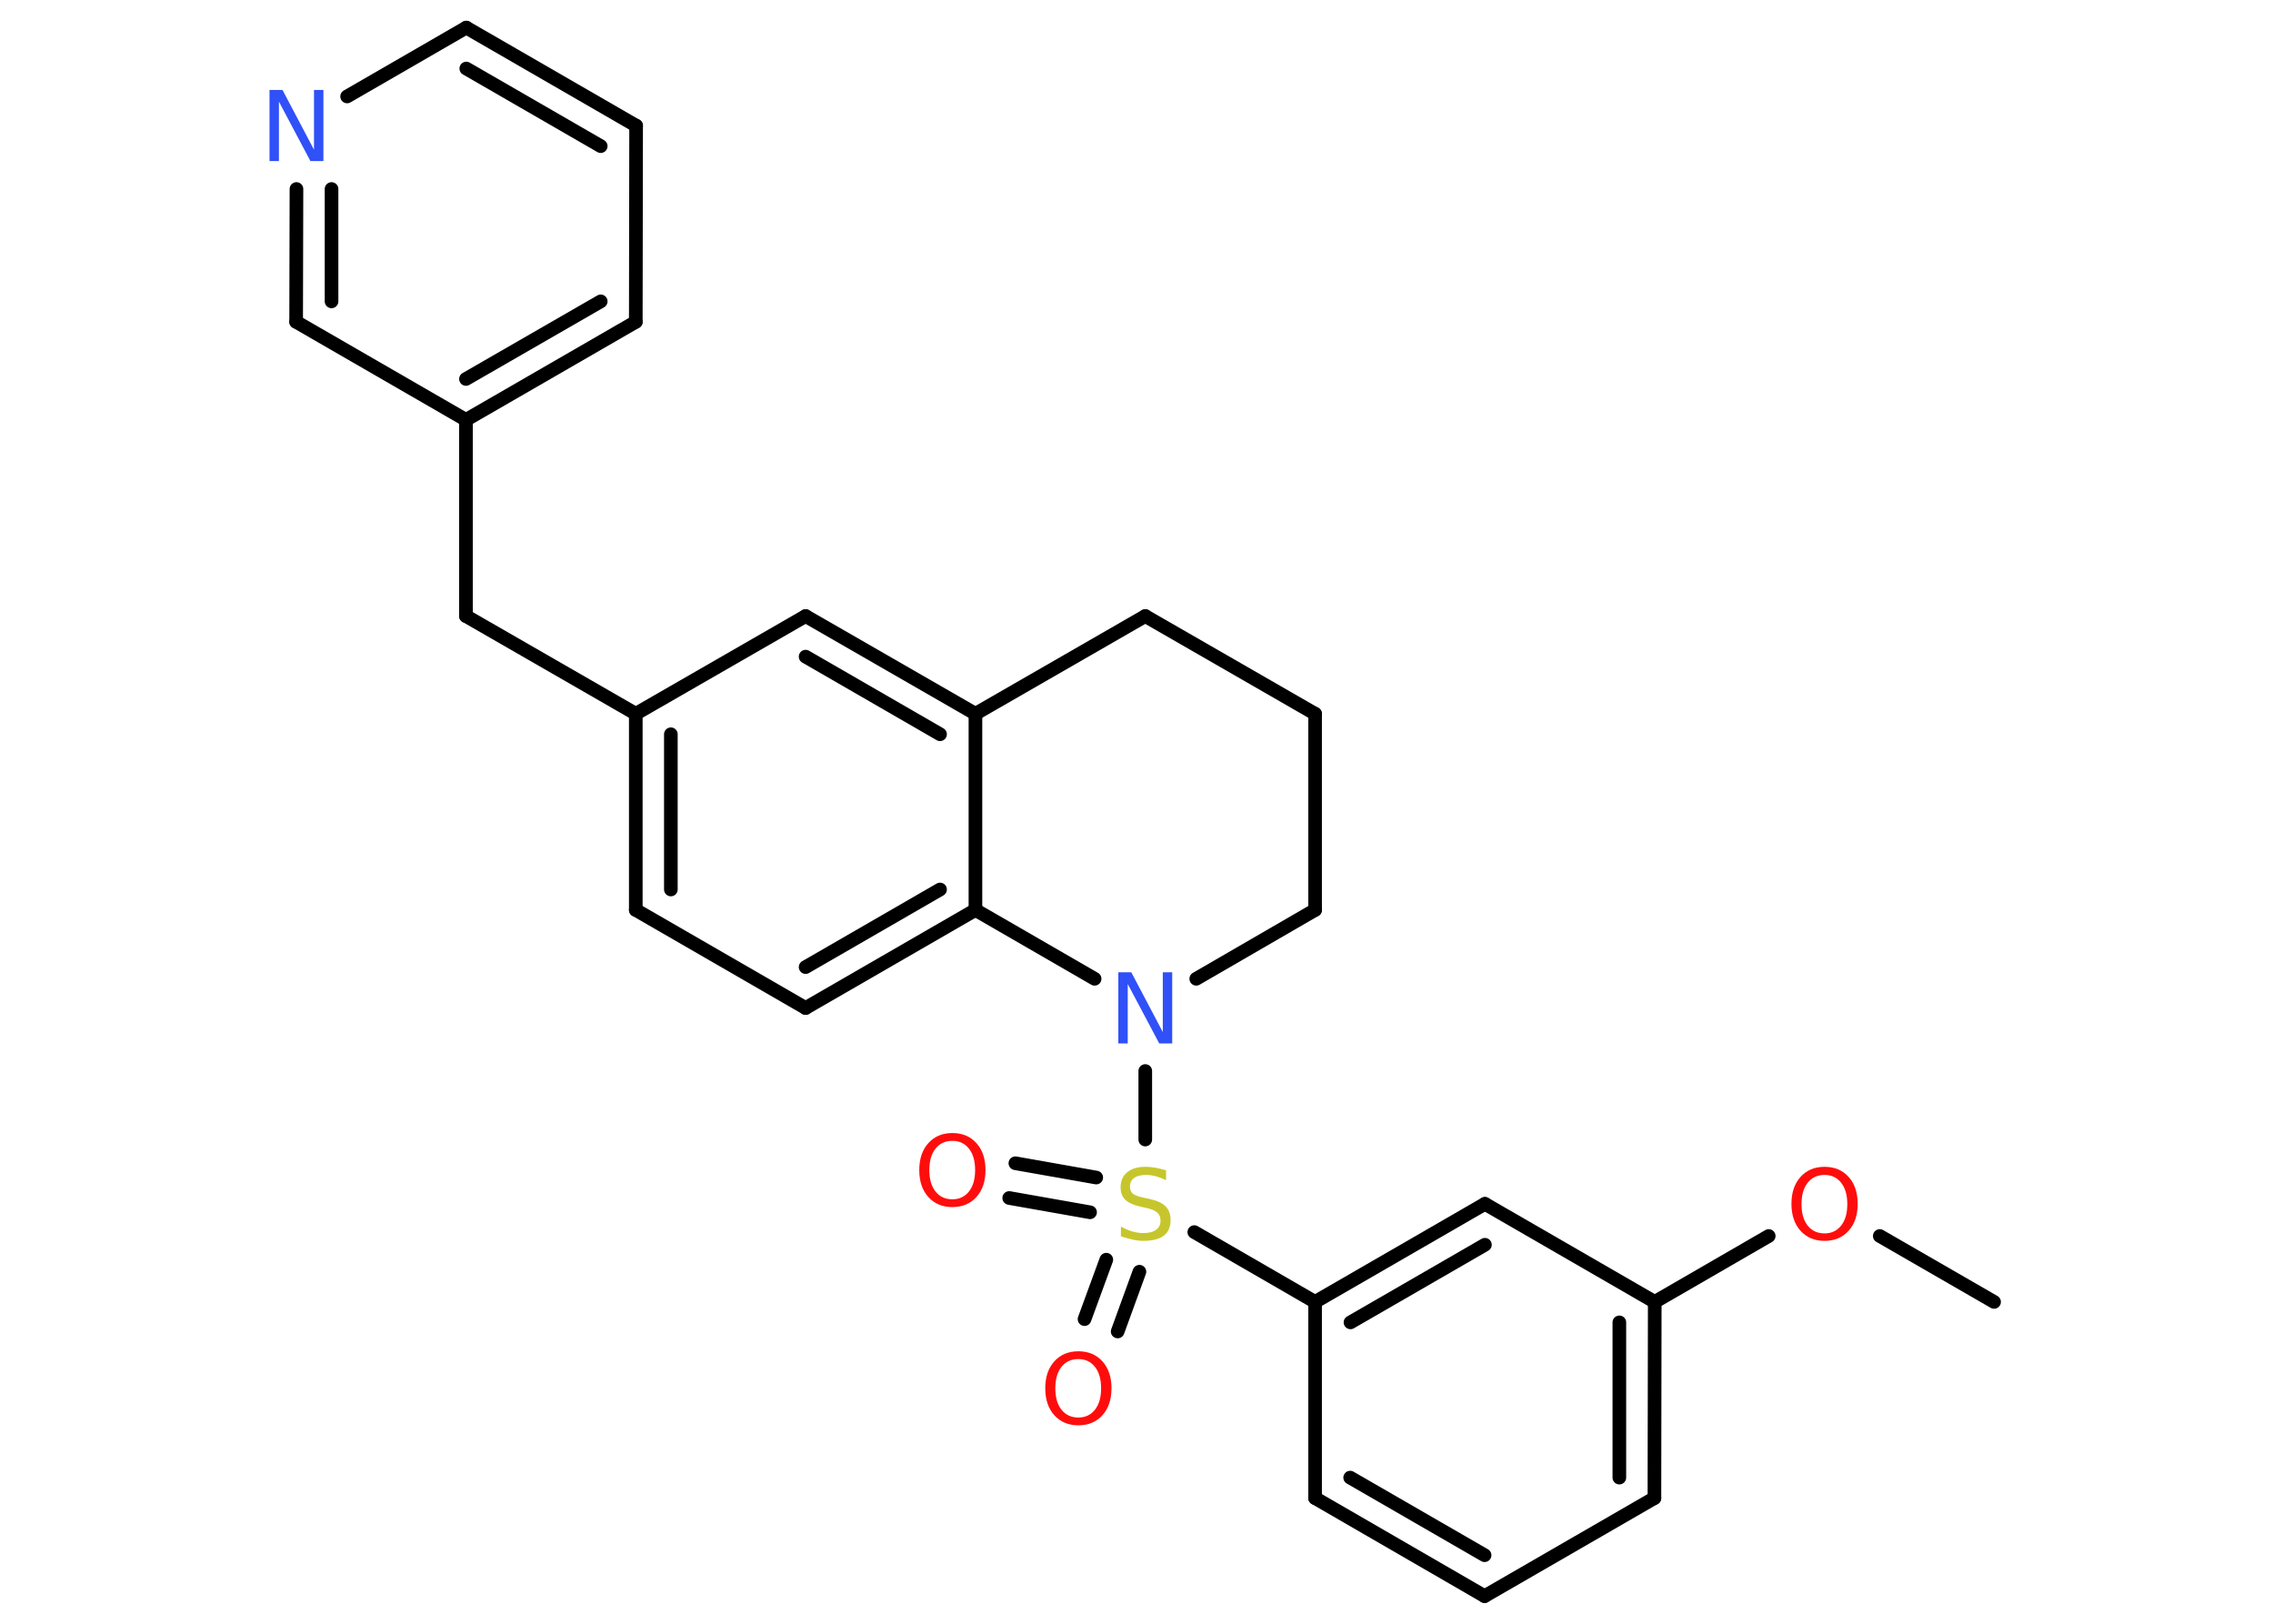 <?xml version='1.0' encoding='UTF-8'?>
<!DOCTYPE svg PUBLIC "-//W3C//DTD SVG 1.1//EN" "http://www.w3.org/Graphics/SVG/1.1/DTD/svg11.dtd">
<svg version='1.2' xmlns='http://www.w3.org/2000/svg' xmlns:xlink='http://www.w3.org/1999/xlink' width='70.0mm' height='50.0mm' viewBox='0 0 70.0 50.0'>
  <desc>Generated by the Chemistry Development Kit (http://github.com/cdk)</desc>
  <g stroke-linecap='round' stroke-linejoin='round' stroke='#000000' stroke-width='.42' fill='#FF0D0D'>
    <rect x='.0' y='.0' width='70.0' height='50.0' fill='#FFFFFF' stroke='none'/>
    <g id='mol1' class='mol'>
      <line id='mol1bnd1' class='bond' x1='61.41' y1='40.09' x2='57.89' y2='38.06'/>
      <line id='mol1bnd2' class='bond' x1='54.47' y1='38.06' x2='50.96' y2='40.09'/>
      <g id='mol1bnd3' class='bond'>
        <line x1='50.95' y1='46.13' x2='50.96' y2='40.09'/>
        <line x1='49.87' y1='45.5' x2='49.87' y2='40.72'/>
      </g>
      <line id='mol1bnd4' class='bond' x1='50.95' y1='46.13' x2='45.72' y2='49.15'/>
      <g id='mol1bnd5' class='bond'>
        <line x1='40.5' y1='46.13' x2='45.72' y2='49.15'/>
        <line x1='41.58' y1='45.5' x2='45.72' y2='47.89'/>
      </g>
      <line id='mol1bnd6' class='bond' x1='40.5' y1='46.13' x2='40.5' y2='40.09'/>
      <line id='mol1bnd7' class='bond' x1='40.5' y1='40.09' x2='36.78' y2='37.94'/>
      <g id='mol1bnd8' class='bond'>
        <line x1='33.57' y1='37.33' x2='31.08' y2='36.89'/>
        <line x1='33.76' y1='36.26' x2='31.27' y2='35.82'/>
      </g>
      <g id='mol1bnd9' class='bond'>
        <line x1='35.09' y1='39.16' x2='34.42' y2='41.0'/>
        <line x1='34.07' y1='38.79' x2='33.4' y2='40.62'/>
      </g>
      <line id='mol1bnd10' class='bond' x1='35.27' y1='35.09' x2='35.27' y2='32.98'/>
      <line id='mol1bnd11' class='bond' x1='36.84' y1='30.14' x2='40.5' y2='28.02'/>
      <line id='mol1bnd12' class='bond' x1='40.5' y1='28.02' x2='40.5' y2='21.98'/>
      <line id='mol1bnd13' class='bond' x1='40.5' y1='21.98' x2='35.27' y2='18.97'/>
      <line id='mol1bnd14' class='bond' x1='35.27' y1='18.97' x2='30.04' y2='21.98'/>
      <g id='mol1bnd15' class='bond'>
        <line x1='30.04' y1='21.98' x2='24.81' y2='18.97'/>
        <line x1='28.95' y1='22.61' x2='24.81' y2='20.22'/>
      </g>
      <line id='mol1bnd16' class='bond' x1='24.81' y1='18.97' x2='19.58' y2='21.98'/>
      <line id='mol1bnd17' class='bond' x1='19.58' y1='21.98' x2='14.35' y2='18.97'/>
      <line id='mol1bnd18' class='bond' x1='14.35' y1='18.97' x2='14.35' y2='12.93'/>
      <g id='mol1bnd19' class='bond'>
        <line x1='14.35' y1='12.93' x2='19.58' y2='9.91'/>
        <line x1='14.35' y1='11.67' x2='18.5' y2='9.28'/>
      </g>
      <line id='mol1bnd20' class='bond' x1='19.58' y1='9.91' x2='19.59' y2='3.87'/>
      <g id='mol1bnd21' class='bond'>
        <line x1='19.59' y1='3.87' x2='14.36' y2='.85'/>
        <line x1='18.5' y1='4.5' x2='14.36' y2='2.11'/>
      </g>
      <line id='mol1bnd22' class='bond' x1='14.36' y1='.85' x2='10.69' y2='2.97'/>
      <g id='mol1bnd23' class='bond'>
        <line x1='9.13' y1='5.82' x2='9.12' y2='9.91'/>
        <line x1='10.21' y1='5.82' x2='10.21' y2='9.28'/>
      </g>
      <line id='mol1bnd24' class='bond' x1='14.35' y1='12.93' x2='9.12' y2='9.91'/>
      <g id='mol1bnd25' class='bond'>
        <line x1='19.58' y1='21.98' x2='19.58' y2='28.02'/>
        <line x1='20.66' y1='22.61' x2='20.66' y2='27.39'/>
      </g>
      <line id='mol1bnd26' class='bond' x1='19.58' y1='28.02' x2='24.81' y2='31.04'/>
      <g id='mol1bnd27' class='bond'>
        <line x1='24.81' y1='31.04' x2='30.04' y2='28.02'/>
        <line x1='24.81' y1='29.78' x2='28.95' y2='27.39'/>
      </g>
      <line id='mol1bnd28' class='bond' x1='30.04' y1='21.98' x2='30.04' y2='28.02'/>
      <line id='mol1bnd29' class='bond' x1='33.71' y1='30.14' x2='30.04' y2='28.02'/>
      <g id='mol1bnd30' class='bond'>
        <line x1='45.73' y1='37.07' x2='40.5' y2='40.09'/>
        <line x1='45.73' y1='38.33' x2='41.59' y2='40.72'/>
      </g>
      <line id='mol1bnd31' class='bond' x1='50.96' y1='40.09' x2='45.73' y2='37.07'/>
      <path id='mol1atm2' class='atom' d='M56.19 36.18q-.33 .0 -.52 .24q-.19 .24 -.19 .66q.0 .42 .19 .66q.19 .24 .52 .24q.32 .0 .51 -.24q.19 -.24 .19 -.66q.0 -.42 -.19 -.66q-.19 -.24 -.51 -.24zM56.19 35.93q.46 .0 .74 .31q.28 .31 .28 .83q.0 .52 -.28 .83q-.28 .31 -.74 .31q-.46 .0 -.74 -.31q-.28 -.31 -.28 -.83q.0 -.52 .28 -.83q.28 -.31 .74 -.31z' stroke='none'/>
      <path id='mol1atm8' class='atom' d='M35.91 36.05v.29q-.17 -.08 -.32 -.12q-.15 -.04 -.29 -.04q-.24 .0 -.37 .09q-.13 .09 -.13 .27q.0 .14 .09 .22q.09 .07 .33 .12l.18 .04q.33 .07 .49 .22q.16 .16 .16 .43q.0 .32 -.21 .48q-.21 .16 -.63 .16q-.16 .0 -.33 -.04q-.18 -.04 -.36 -.1v-.3q.18 .1 .35 .15q.17 .05 .34 .05q.26 .0 .39 -.1q.14 -.1 .14 -.28q.0 -.16 -.1 -.25q-.1 -.09 -.32 -.14l-.18 -.04q-.33 -.07 -.48 -.21q-.15 -.14 -.15 -.39q.0 -.29 .2 -.46q.2 -.17 .57 -.17q.15 .0 .31 .03q.16 .03 .33 .08z' stroke='none' fill='#C6C62C'/>
      <path id='mol1atm9' class='atom' d='M29.33 35.13q-.33 .0 -.52 .24q-.19 .24 -.19 .66q.0 .42 .19 .66q.19 .24 .52 .24q.32 .0 .51 -.24q.19 -.24 .19 -.66q.0 -.42 -.19 -.66q-.19 -.24 -.51 -.24zM29.33 34.89q.46 .0 .74 .31q.28 .31 .28 .83q.0 .52 -.28 .83q-.28 .31 -.74 .31q-.46 .0 -.74 -.31q-.28 -.31 -.28 -.83q.0 -.52 .28 -.83q.28 -.31 .74 -.31z' stroke='none'/>
      <path id='mol1atm10' class='atom' d='M33.21 41.85q-.33 .0 -.52 .24q-.19 .24 -.19 .66q.0 .42 .19 .66q.19 .24 .52 .24q.32 .0 .51 -.24q.19 -.24 .19 -.66q.0 -.42 -.19 -.66q-.19 -.24 -.51 -.24zM33.21 41.61q.46 .0 .74 .31q.28 .31 .28 .83q.0 .52 -.28 .83q-.28 .31 -.74 .31q-.46 .0 -.74 -.31q-.28 -.31 -.28 -.83q.0 -.52 .28 -.83q.28 -.31 .74 -.31z' stroke='none'/>
      <path id='mol1atm11' class='atom' d='M34.44 29.94h.4l.97 1.84v-1.84h.29v2.19h-.4l-.97 -1.83v1.83h-.29v-2.19z' stroke='none' fill='#3050F8'/>
      <path id='mol1atm23' class='atom' d='M8.3 2.77h.4l.97 1.84v-1.84h.29v2.19h-.4l-.97 -1.83v1.83h-.29v-2.19z' stroke='none' fill='#3050F8'/>
    </g>
  </g>
</svg>
